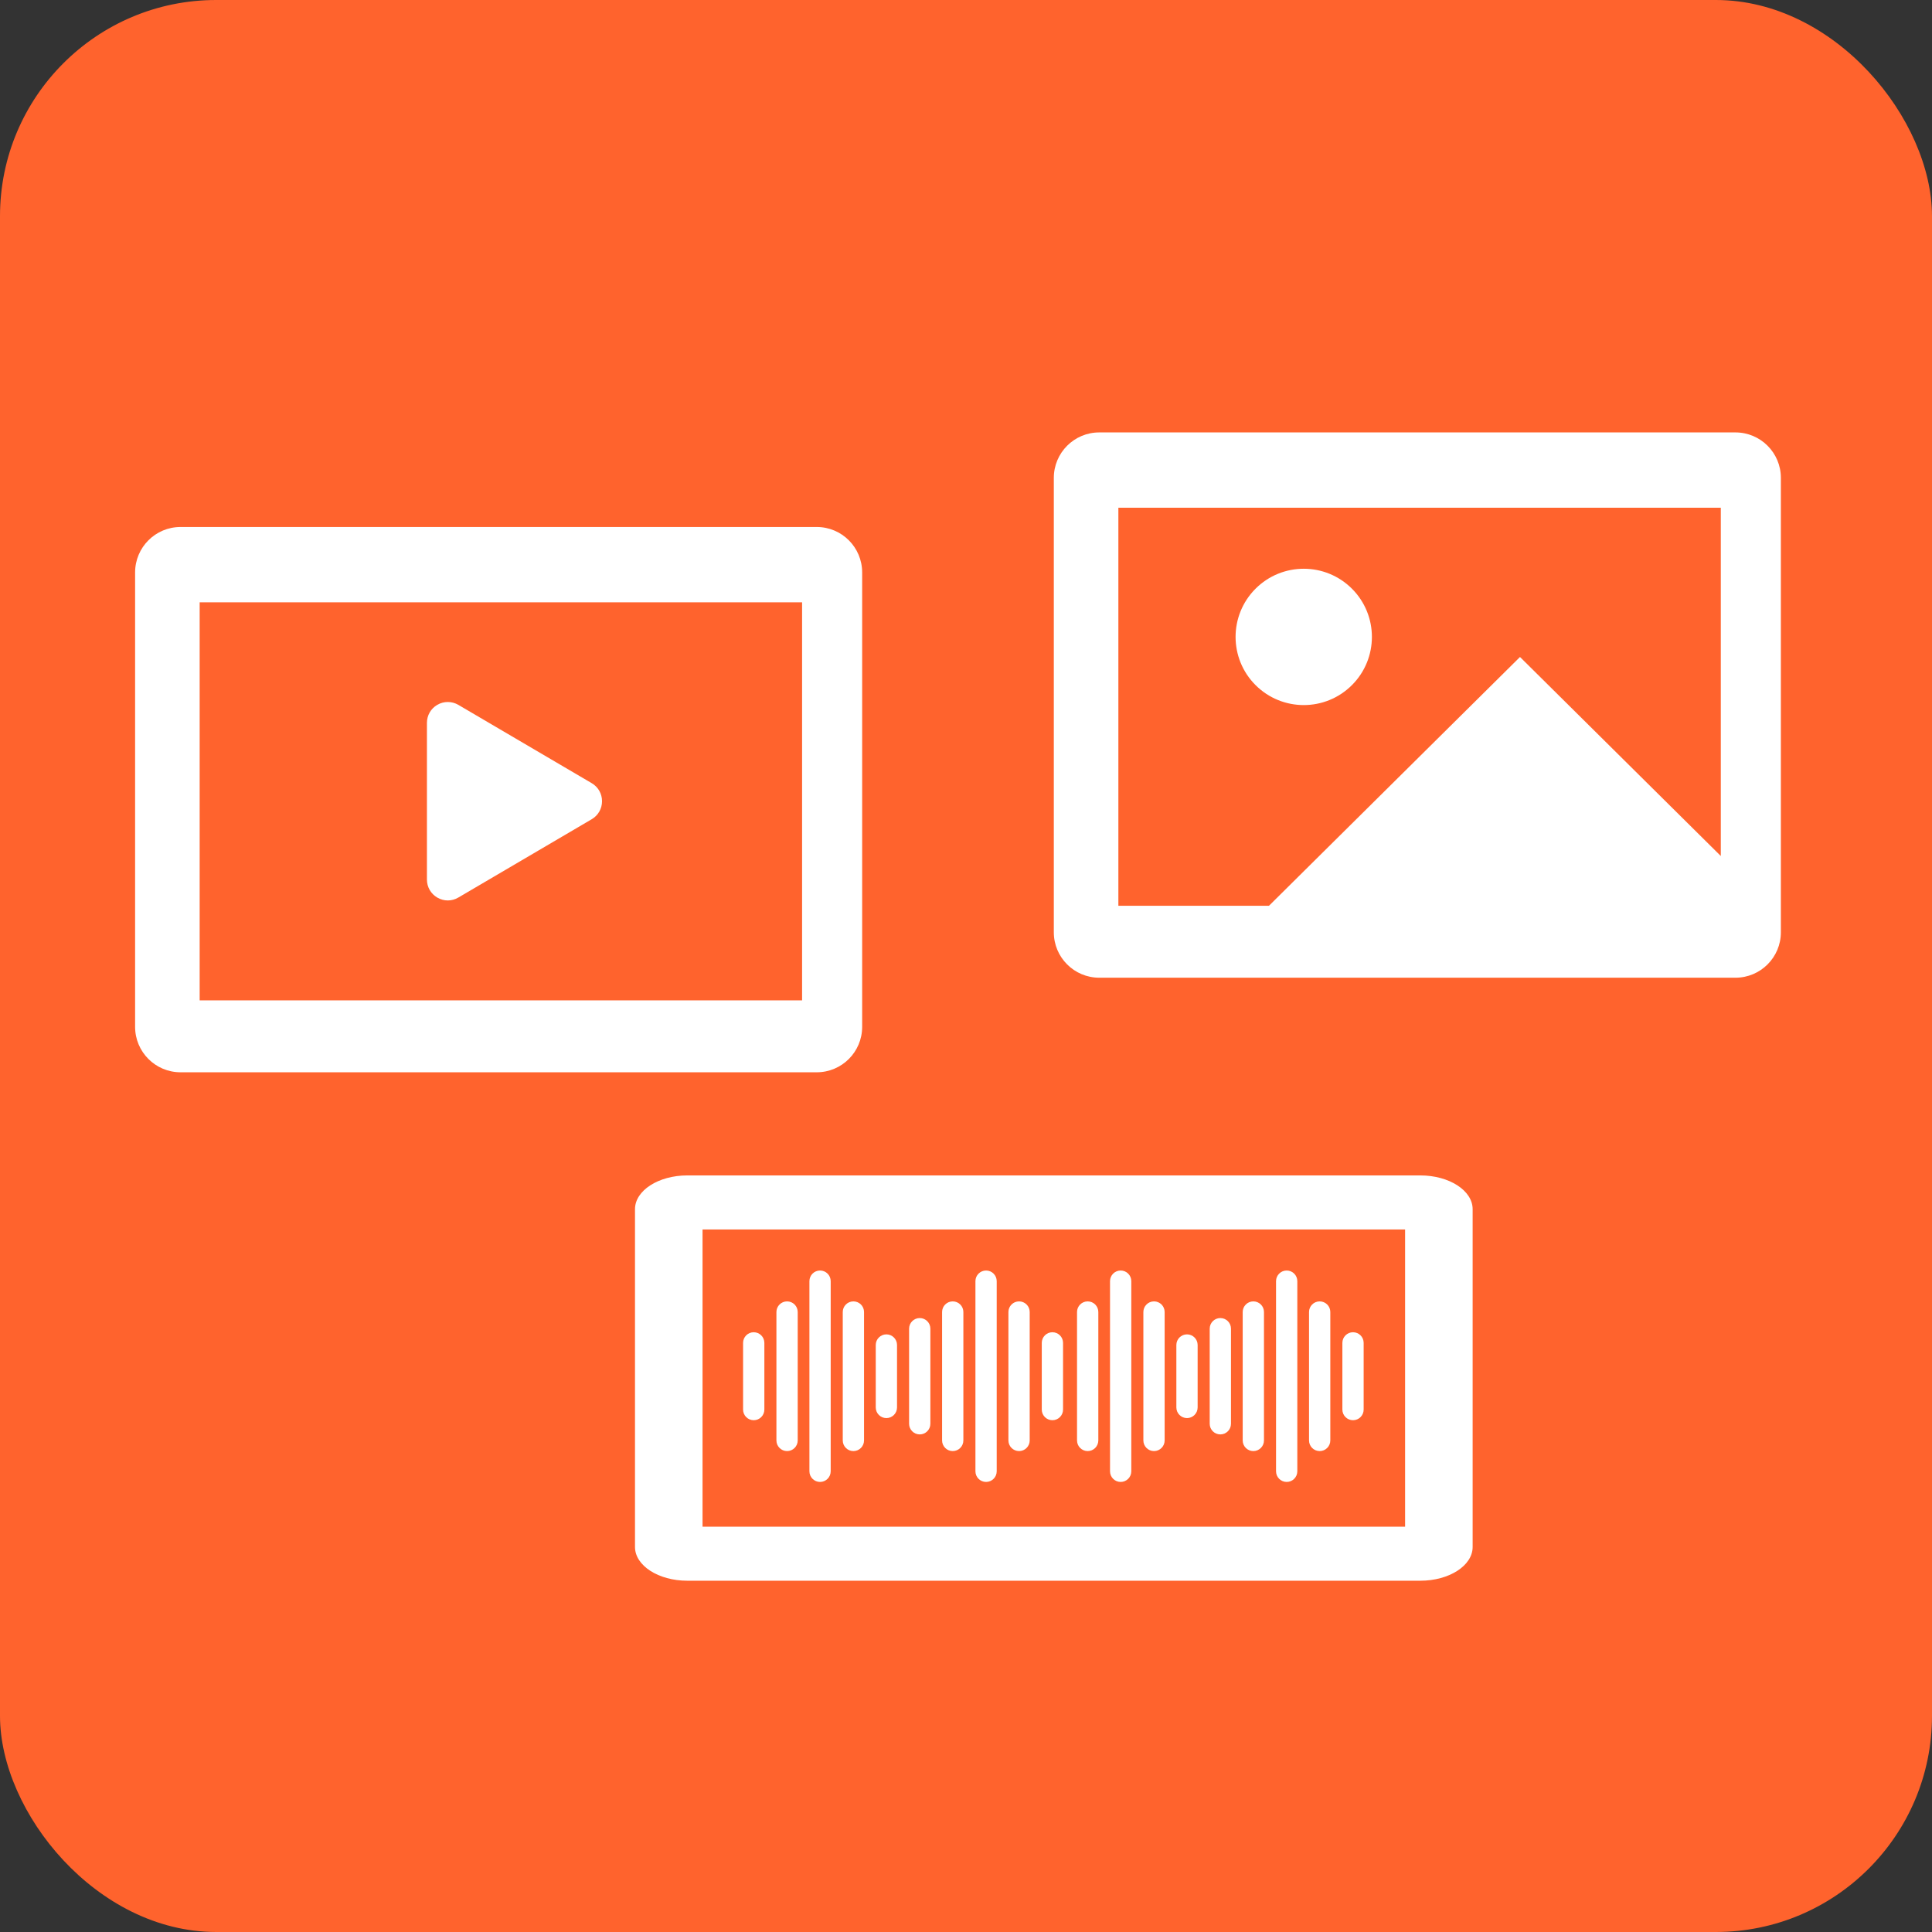 <?xml version="1.0" encoding="UTF-8"?>
<svg width="143px" height="143px" viewBox="0 0 143 143" version="1.1" xmlns="http://www.w3.org/2000/svg" xmlns:xlink="http://www.w3.org/1999/xlink">
    <rect x="0" y="0" width="143" height="143" fill="#333333" stroke="none"/>
    <!-- Generator: Sketch 61.2 (89653) - https://sketch.com -->
    <title>web-media</title>
    <desc>Created with Sketch.</desc>
    <g id="About" stroke="none" stroke-width="1" fill="none" fill-rule="evenodd">
        <g id="Artboard" transform="translate(-167, -509)">
            <g id="web-media" transform="translate(167, 509)">
                <rect id="Rectangle" fill="#FF632D" x="0" y="0" width="143" height="143" rx="16"></rect>
                <g id="image" transform="translate(78, 32)" fill="#FFFFFF" fill-rule="nonzero">
                    <path d="M50.451,0.006 L3.363,0.006 C1.506,0.006 0,1.513 0,3.37 L0,37.004 C0,38.861 1.506,40.367 3.363,40.367 L50.451,40.367 C52.309,40.367 53.814,38.861 53.814,37.004 L53.814,3.37 C53.814,1.513 52.309,0.006 50.451,0.006 Z M4.778,5.58 L49.368,5.58 L49.368,31.359 L34.505,16.628 L15.925,35.042 L4.778,35.042 L4.778,5.58 Z" id="Shape"></path>
                    <path d="M22.066,11.574 C24.036,13.545 24.036,16.739 22.066,18.709 C20.096,20.68 16.902,20.68 14.931,18.709 C12.961,16.739 12.961,13.545 14.931,11.574 C16.902,9.604 20.096,9.604 22.066,11.574" id="Path"></path>
                </g>
                <g id="image-copy" transform="translate(10, 39)" fill="#FFFFFF" fill-rule="nonzero">
                    <path d="M50.451,0.006 L3.363,0.006 C1.506,0.006 0,1.513 0,3.37 L0,37.004 C0,38.861 1.506,40.367 3.363,40.367 L50.451,40.367 C52.309,40.367 53.814,38.861 53.814,37.004 L53.814,3.37 C53.814,1.513 52.309,0.006 50.451,0.006 Z M4.778,5.58 L49.368,5.58 L49.368,35.042 L4.778,35.042 L4.778,5.58 Z" id="Shape"></path>
                    <path d="M23.144,27.648 C22.878,27.648 22.612,27.577 22.368,27.436 C21.887,27.156 21.6,26.656 21.6,26.099 L21.6,14.506 C21.6,13.948 21.887,13.448 22.368,13.169 C22.848,12.889 23.445,12.891 23.924,13.171 L33.797,18.968 C34.275,19.248 34.56,19.747 34.56,20.302 C34.56,20.857 34.275,21.356 33.797,21.636 L23.924,27.433 C23.68,27.576 23.411,27.648 23.144,27.648 L23.144,27.648 Z" id="Shape"></path>
                </g>
                <g id="image-copy-2" transform="translate(47, 87)" fill="#FFFFFF" fill-rule="nonzero">
                    <path d="M58.125,0 L3.875,0 C1.735,0 0,1.119 0,2.5 L0,27.5 C0,28.881 1.735,30 3.875,30 L58.125,30 C60.265,30 62,28.881 62,27.5 L62,2.5 C62,1.119 60.265,0 58.125,0 Z M5,4 L57,4 L57,26 L5,26 L5,4 Z" id="Shape"></path>
                    <g id="Group-3" transform="translate(8, 7)">
                        <g id="sound-waves">
                            <path d="M10.608,4.765 C10.173,4.765 9.82,5.118 9.82,5.553 L9.82,10.174 C9.82,10.609 10.173,10.962 10.608,10.962 C11.043,10.962 11.395,10.609 11.395,10.174 L11.395,5.553 C11.395,5.118 11.043,4.765 10.608,4.765 Z" id="Path"></path>
                            <path d="M8.166,2.324 C7.731,2.324 7.378,2.676 7.378,3.111 L7.378,12.616 C7.378,13.051 7.731,13.404 8.166,13.404 C8.601,13.404 8.953,13.051 8.953,12.616 L8.953,3.111 C8.953,2.676 8.601,2.324 8.166,2.324 Z" id="Path"></path>
                            <path d="M5.698,0.039 C5.263,0.039 4.91,0.392 4.91,0.827 L4.91,14.9 C4.91,15.335 5.263,15.688 5.698,15.688 C6.133,15.688 6.485,15.335 6.485,14.9 L6.485,0.827 C6.485,0.392 6.133,0.039 5.698,0.039 Z" id="Path"></path>
                            <path d="M3.256,2.324 C2.821,2.324 2.468,2.676 2.468,3.111 L2.468,12.616 C2.468,13.051 2.821,13.404 3.256,13.404 C3.691,13.404 4.044,13.051 4.044,12.616 L4.044,3.111 C4.044,2.676 3.691,2.324 3.256,2.324 Z" id="Path"></path>
                            <path d="M0.788,4.608 C0.353,4.608 0,4.96 0,5.396 L0,10.332 C0,10.767 0.353,11.119 0.788,11.119 C1.223,11.119 1.575,10.767 1.575,10.332 L1.575,5.396 C1.575,4.96 1.223,4.608 0.788,4.608 Z" id="Path"></path>
                            <path d="M17.986,0.039 C17.551,0.039 17.198,0.392 17.198,0.827 L17.198,14.9 C17.198,15.335 17.551,15.688 17.986,15.688 C18.421,15.688 18.773,15.335 18.773,14.9 L18.773,0.827 C18.773,0.392 18.421,0.039 17.986,0.039 Z" id="Path"></path>
                            <path d="M15.518,2.324 C15.083,2.324 14.73,2.676 14.73,3.111 L14.73,12.616 C14.73,13.051 15.083,13.404 15.518,13.404 C15.953,13.404 16.305,13.051 16.305,12.616 L16.305,3.111 C16.305,2.676 15.953,2.324 15.518,2.324 Z" id="Path"></path>
                            <path d="M13.076,3.558 C12.641,3.558 12.288,3.91 12.288,4.345 L12.288,11.382 C12.288,11.817 12.641,12.17 13.076,12.17 C13.511,12.17 13.863,11.817 13.863,11.382 L13.863,4.345 C13.863,3.91 13.511,3.558 13.076,3.558 Z" id="Path"></path>
                            <path d="M20.428,2.324 C19.992,2.324 19.64,2.676 19.64,3.111 L19.64,12.616 C19.64,13.051 19.992,13.404 20.428,13.404 C20.863,13.404 21.215,13.051 21.215,12.616 L21.215,3.111 C21.215,2.676 20.863,2.324 20.428,2.324 Z" id="Path"></path>
                            <path d="M22.896,4.608 C22.461,4.608 22.108,4.96 22.108,5.396 L22.108,10.332 C22.108,10.767 22.461,11.119 22.896,11.119 C23.331,11.119 23.683,10.767 23.683,10.332 L23.683,5.396 C23.683,4.96 23.331,4.608 22.896,4.608 Z" id="Path"></path>
                        </g>
                        <g id="sound-waves" transform="translate(24.25, 0)">
                            <path d="M8.608,4.765 C8.173,4.765 7.82,5.118 7.82,5.553 L7.82,10.174 C7.82,10.609 8.173,10.962 8.608,10.962 C9.043,10.962 9.395,10.609 9.395,10.174 L9.395,5.553 C9.395,5.118 9.043,4.765 8.608,4.765 Z" id="Path"></path>
                            <path d="M6.166,2.324 C5.731,2.324 5.378,2.676 5.378,3.111 L5.378,12.616 C5.378,13.051 5.731,13.404 6.166,13.404 C6.601,13.404 6.953,13.051 6.953,12.616 L6.953,3.111 C6.953,2.676 6.601,2.324 6.166,2.324 Z" id="Path"></path>
                            <path d="M3.698,0.039 C3.263,0.039 2.91,0.392 2.91,0.827 L2.91,14.9 C2.91,15.335 3.263,15.688 3.698,15.688 C4.133,15.688 4.485,15.335 4.485,14.9 L4.485,0.827 C4.485,0.392 4.133,0.039 3.698,0.039 Z" id="Path"></path>
                            <path d="M1.256,2.324 C0.821,2.324 0.468,2.676 0.468,3.111 L0.468,12.616 C0.468,13.051 0.821,13.404 1.256,13.404 C1.691,13.404 2.044,13.051 2.044,12.616 L2.044,3.111 C2.044,2.676 1.691,2.324 1.256,2.324 Z" id="Path"></path>
                            <path d="M15.986,0.039 C15.551,0.039 15.198,0.392 15.198,0.827 L15.198,14.9 C15.198,15.335 15.551,15.688 15.986,15.688 C16.421,15.688 16.773,15.335 16.773,14.9 L16.773,0.827 C16.773,0.392 16.421,0.039 15.986,0.039 Z" id="Path"></path>
                            <path d="M13.518,2.324 C13.083,2.324 12.73,2.676 12.73,3.111 L12.73,12.616 C12.73,13.051 13.083,13.404 13.518,13.404 C13.953,13.404 14.305,13.051 14.305,12.616 L14.305,3.111 C14.305,2.676 13.953,2.324 13.518,2.324 Z" id="Path"></path>
                            <path d="M11.076,3.558 C10.641,3.558 10.288,3.91 10.288,4.345 L10.288,11.382 C10.288,11.817 10.641,12.17 11.076,12.17 C11.511,12.17 11.863,11.817 11.863,11.382 L11.863,4.345 C11.863,3.91 11.511,3.558 11.076,3.558 Z" id="Path"></path>
                            <path d="M18.428,2.324 C17.992,2.324 17.64,2.676 17.64,3.111 L17.64,12.616 C17.64,13.051 17.992,13.404 18.428,13.404 C18.863,13.404 19.215,13.051 19.215,12.616 L19.215,3.111 C19.215,2.676 18.863,2.324 18.428,2.324 Z" id="Path"></path>
                            <path d="M20.896,4.608 C20.461,4.608 20.108,4.96 20.108,5.396 L20.108,10.332 C20.108,10.767 20.461,11.119 20.896,11.119 C21.331,11.119 21.683,10.767 21.683,10.332 L21.683,5.396 C21.683,4.96 21.331,4.608 20.896,4.608 Z" id="Path"></path>
                        </g>
                    </g>
                </g>
            </g>
        </g>
    </g>
</svg>